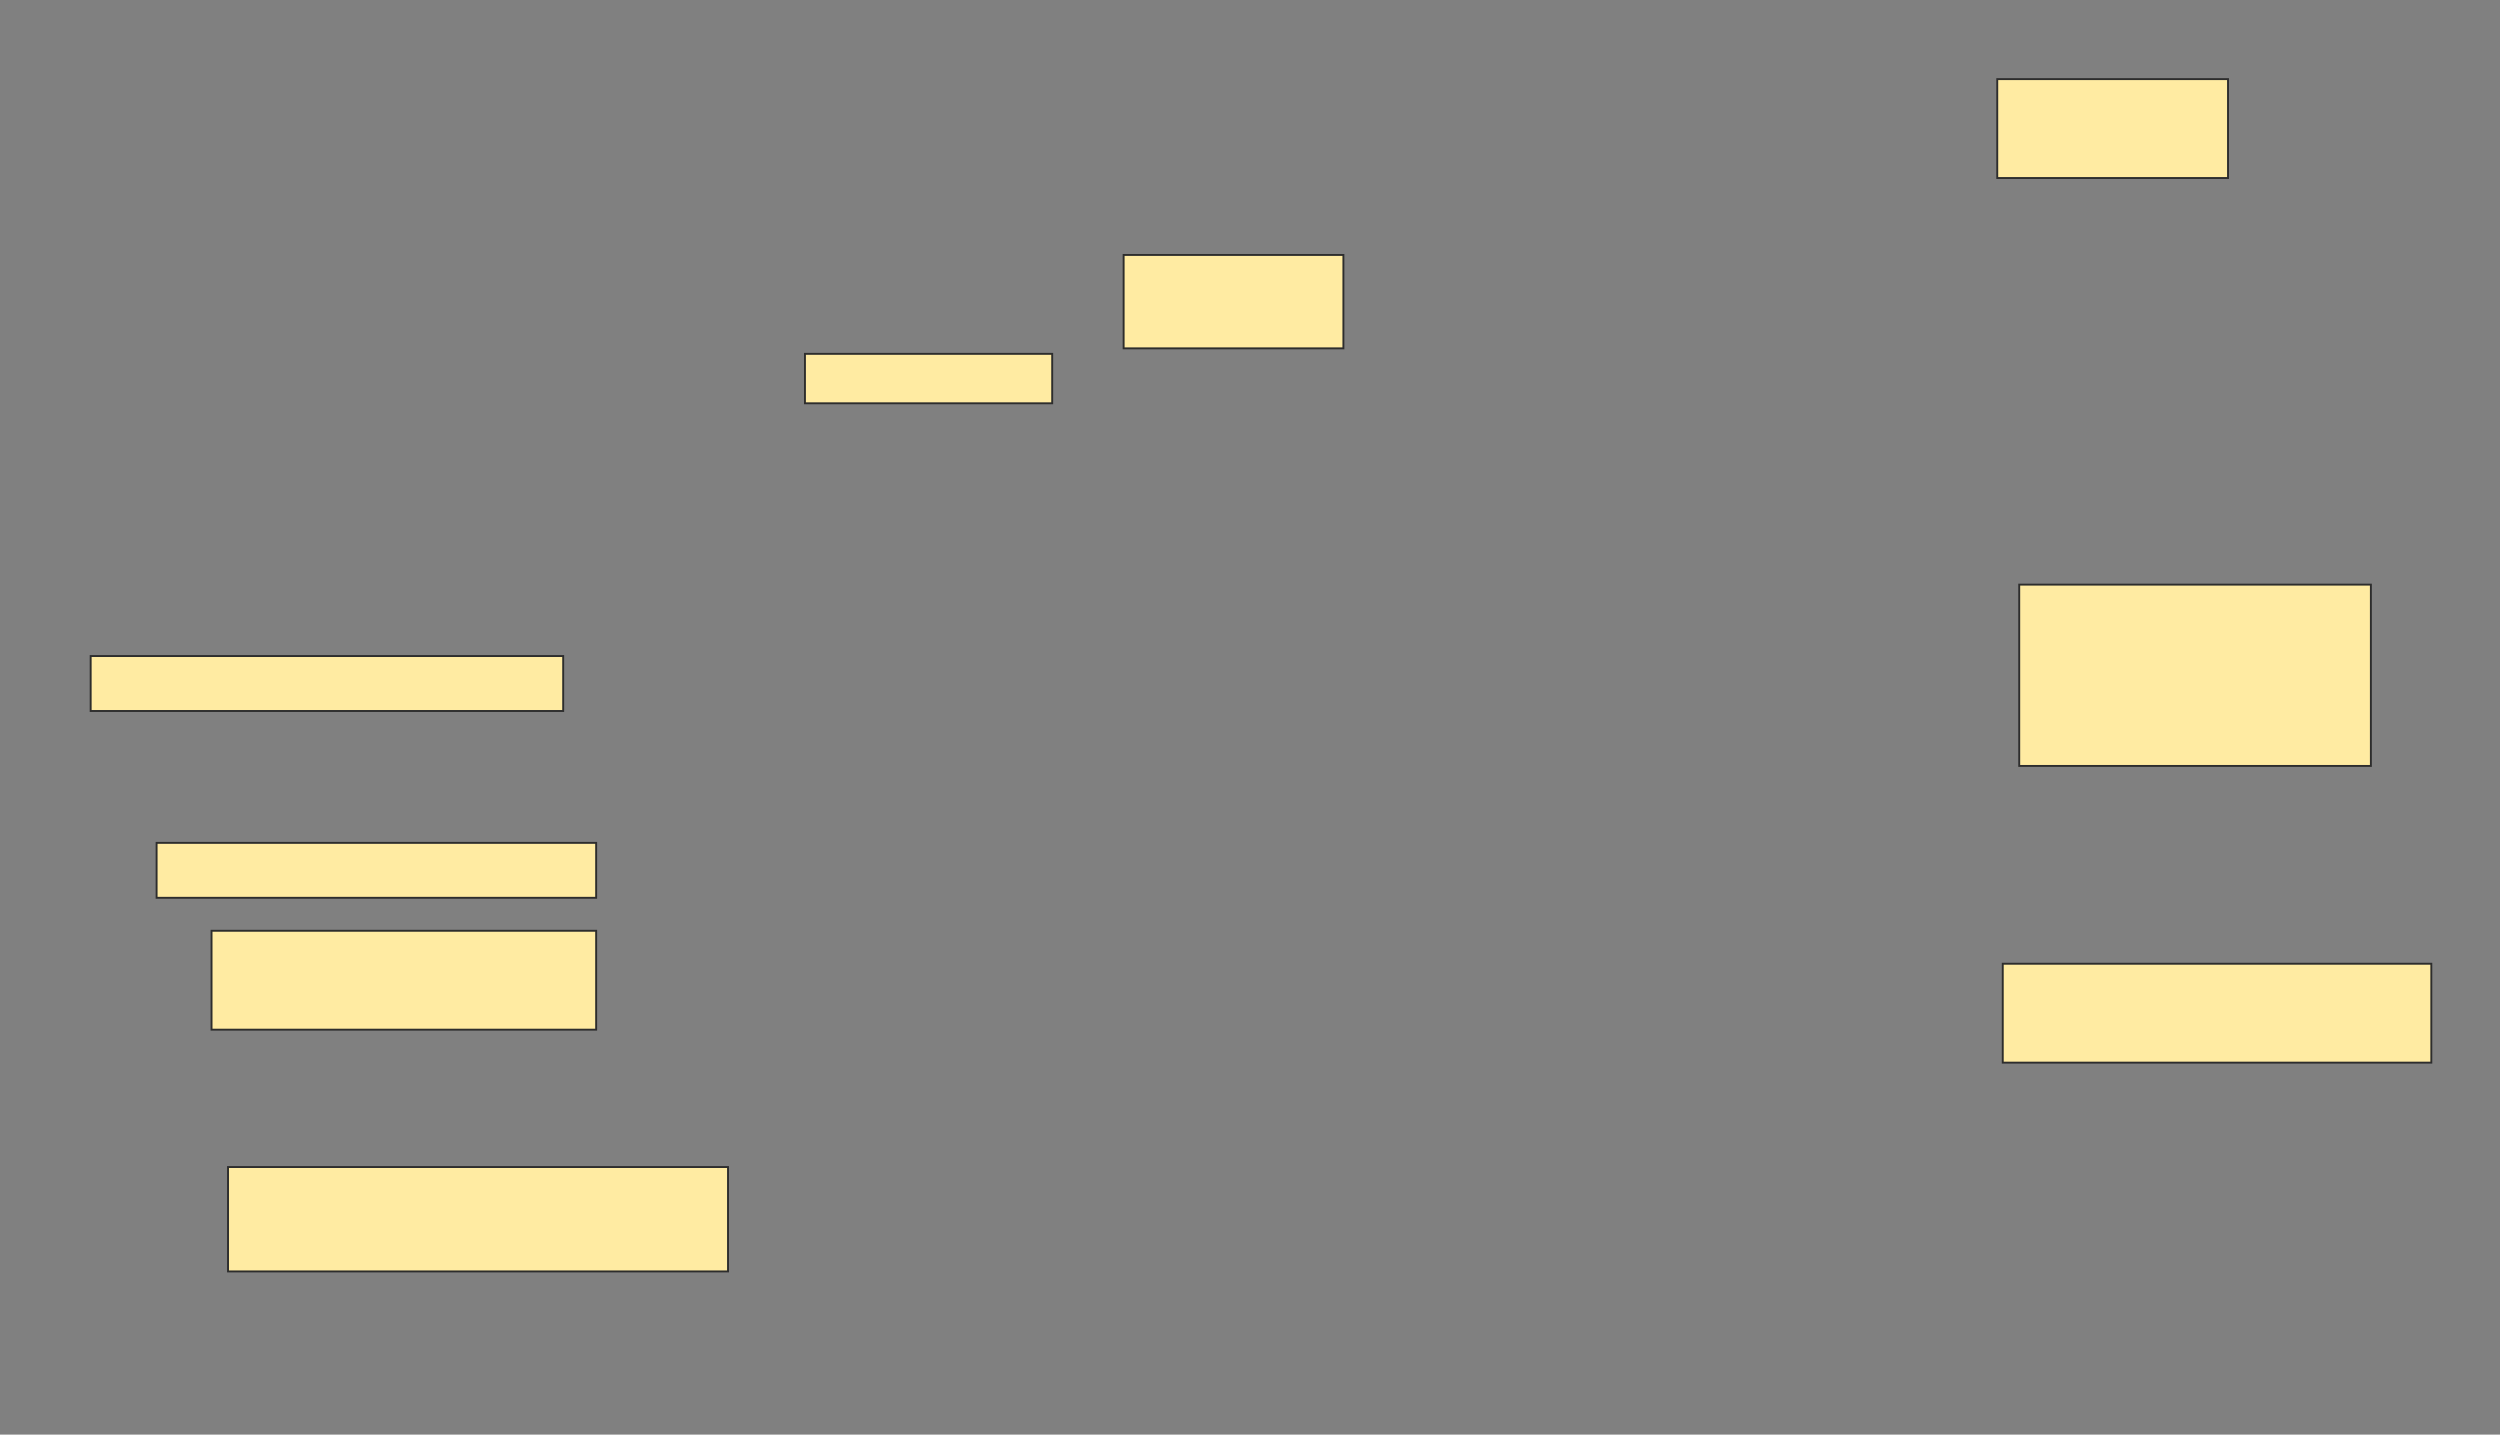 <svg height="746" width="1300" xmlns="http://www.w3.org/2000/svg">
 <rect width="100%" height="100%" fill="#808080" stroke="none"/>
 <!-- Created with Image Occlusion Enhanced -->
 <g>
  <title>Labels</title>
 </g>
 <g>
  <title>Masks</title>
  <rect fill="#FFEBA2" height="51.429" id="ea3796905461413ca4ad132ae00e3258-ao-1" stroke="#2D2D2D" width="120" x="1038.571" y="41.143"/>
  <rect fill="#FFEBA2" height="48.571" id="ea3796905461413ca4ad132ae00e3258-ao-2" stroke="#2D2D2D" width="114.286" x="584.286" y="132.571"/>
  <rect fill="#FFEBA2" height="25.714" id="ea3796905461413ca4ad132ae00e3258-ao-3" stroke="#2D2D2D" width="128.571" x="418.571" y="184"/>
  <rect fill="#FFEBA2" height="28.571" id="ea3796905461413ca4ad132ae00e3258-ao-4" stroke="#2D2D2D" width="245.714" x="47.143" y="341.143"/>
  <rect fill="#FFEBA2" height="94.286" id="ea3796905461413ca4ad132ae00e3258-ao-5" stroke="#2D2D2D" width="182.857" x="1050" y="304"/>
  
  <rect fill="#FFEBA2" height="28.571" id="ea3796905461413ca4ad132ae00e3258-ao-7" stroke="#2D2D2D" width="228.571" x="81.429" y="438.286"/>
  <rect fill="#FFEBA2" height="51.429" id="ea3796905461413ca4ad132ae00e3258-ao-8" stroke="#2D2D2D" width="222.857" x="1041.429" y="501.143"/>
  <rect fill="#FFEBA2" height="51.429" id="ea3796905461413ca4ad132ae00e3258-ao-9" stroke="#2D2D2D" width="200" x="110" y="484"/>
  <rect fill="#FFEBA2" height="54.286" id="ea3796905461413ca4ad132ae00e3258-ao-10" stroke="#2D2D2D" width="260" x="118.571" y="606.857"/>
 </g>
</svg>